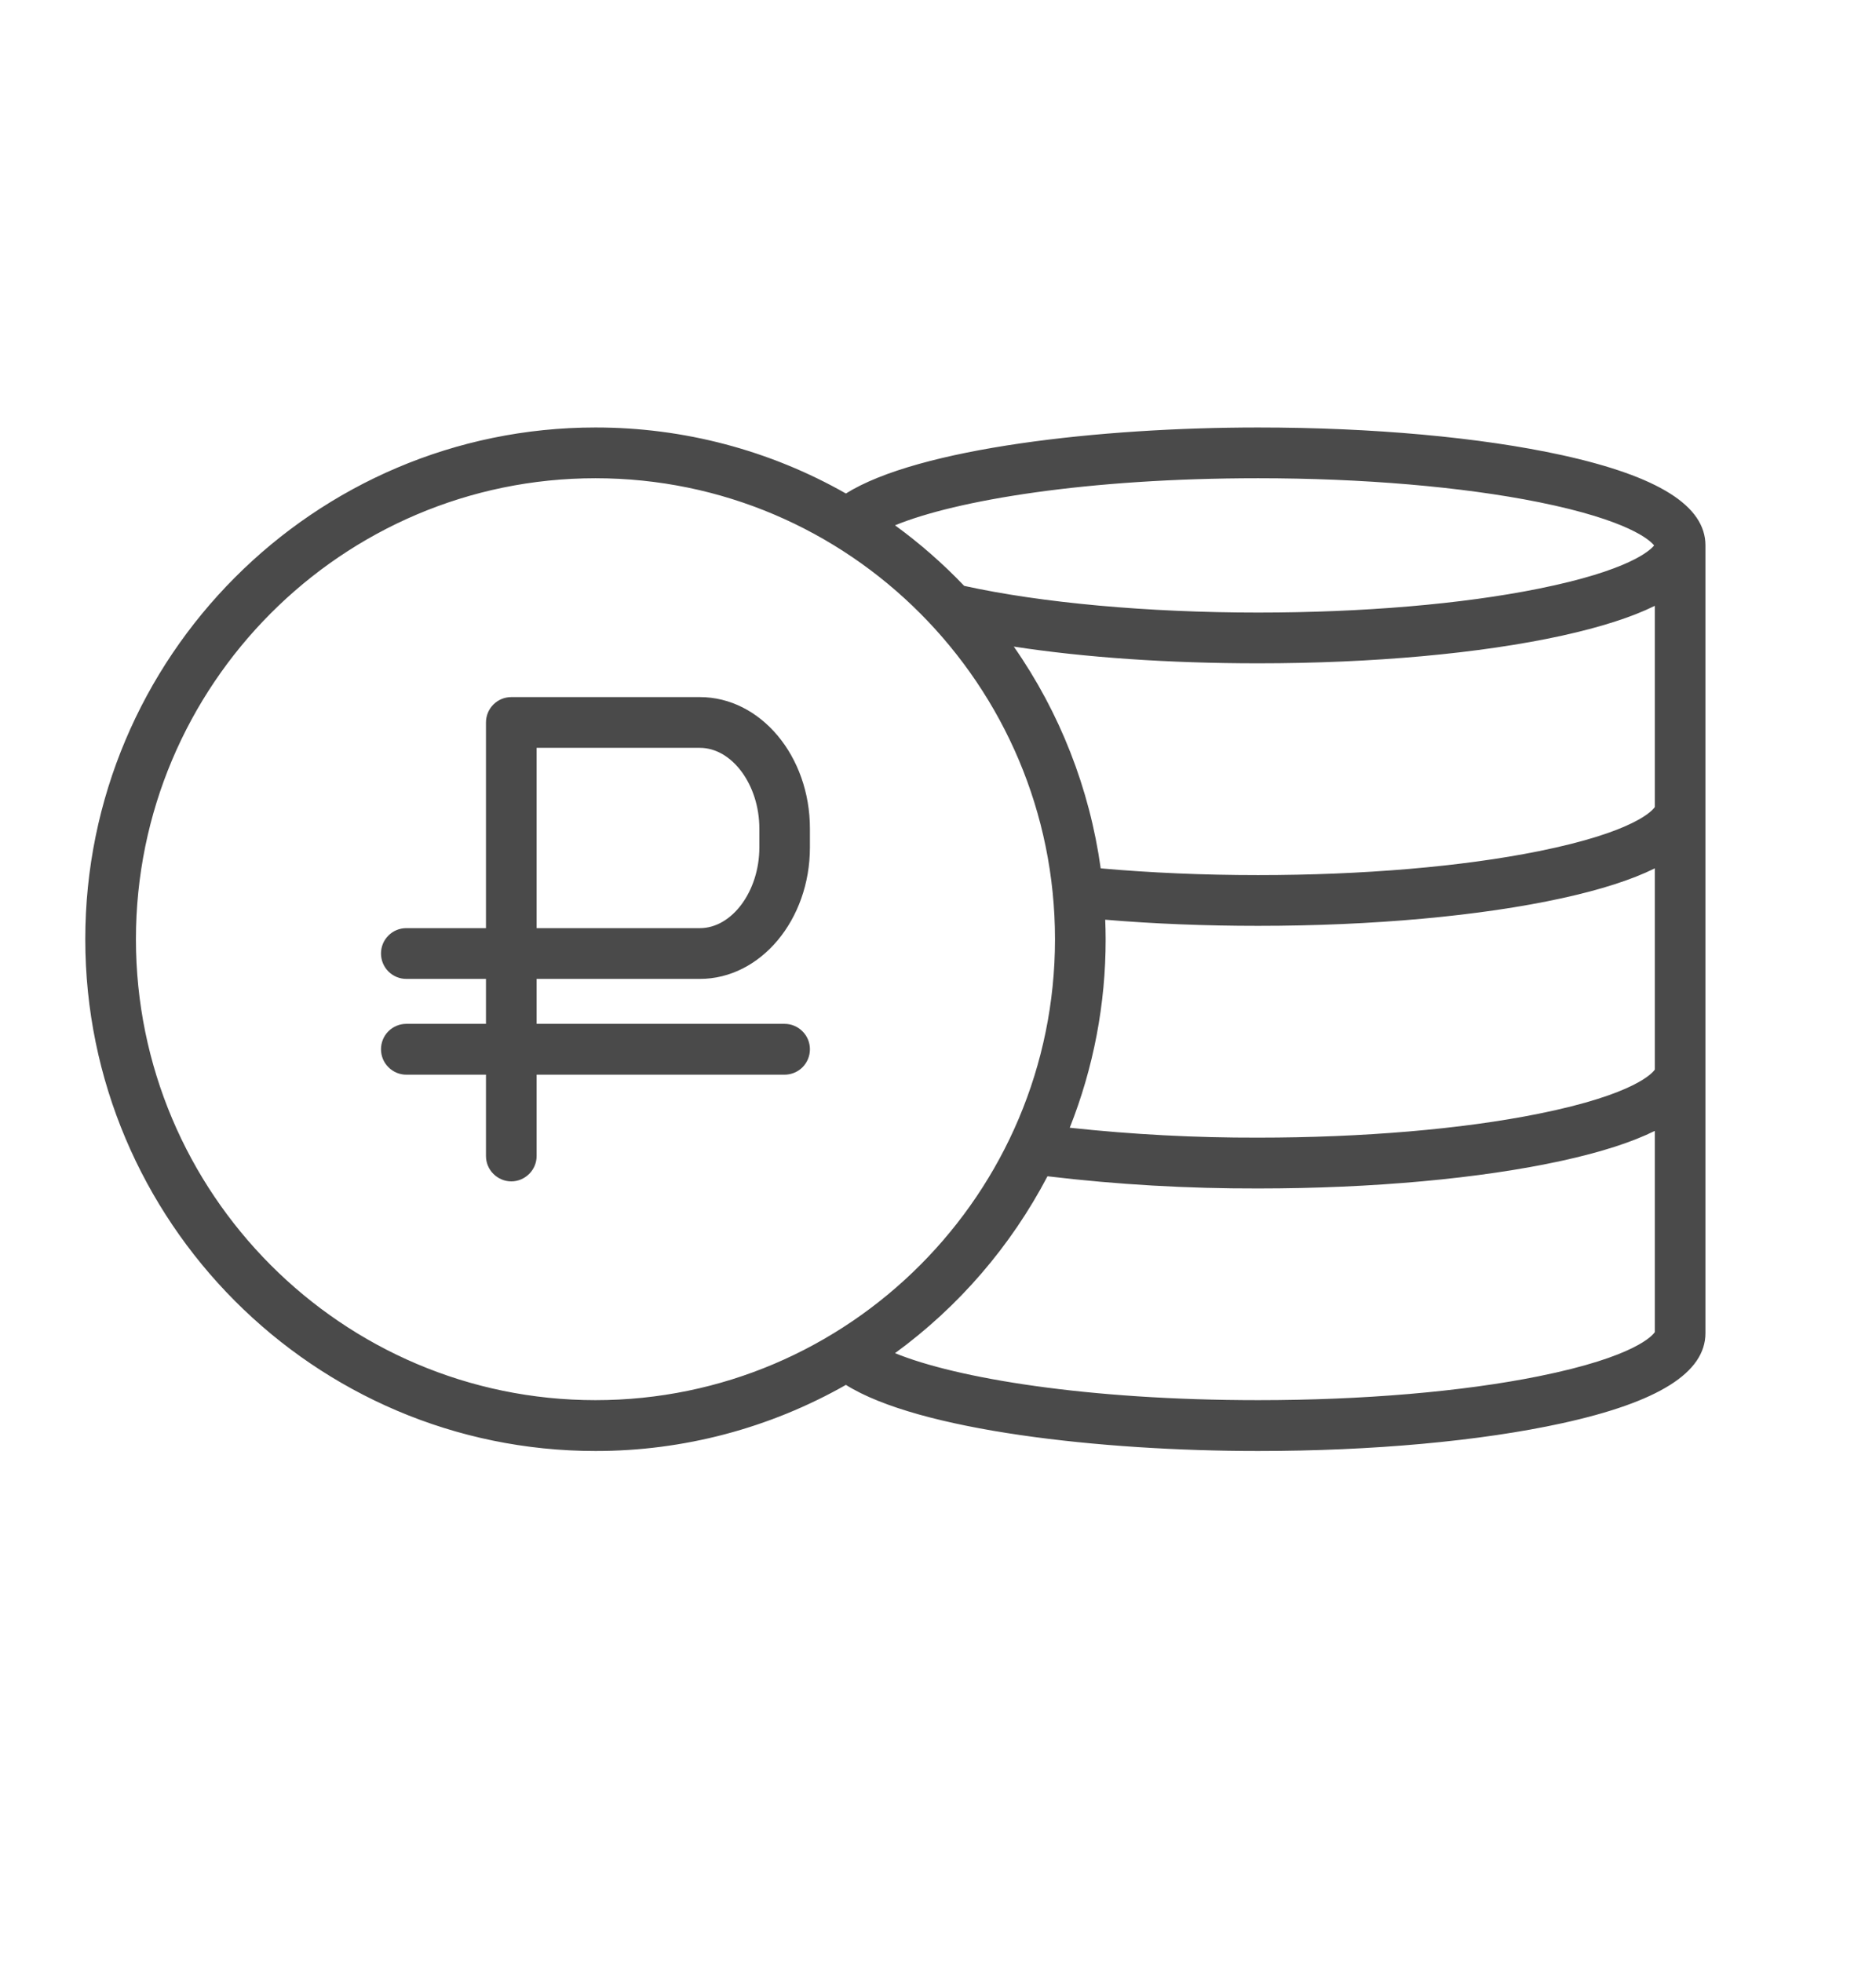 <svg width="22" height="23" viewBox="0 0 22 23" fill="none" xmlns="http://www.w3.org/2000/svg">
<path d="M18.317 5.336C17.362 5.127 16.096 5.012 14.754 5.012C12.902 5.012 10.772 5.253 9.92 5.786C9.025 5.277 8.012 5.011 6.983 5.012C3.684 5.012 1 7.703 1 11.012C1 14.32 3.684 17.012 6.983 17.012C8.012 17.013 9.024 16.746 9.92 16.237C10.772 16.771 12.902 17.012 14.754 17.012C16.096 17.012 17.362 16.896 18.317 16.687C19.449 16.439 20 16.093 20 15.629V6.395C20 5.931 19.449 5.585 18.317 5.336ZM19.406 12.54C19.385 12.573 19.186 12.828 18.043 13.058C17.147 13.239 15.978 13.338 14.754 13.338C14.016 13.34 13.278 13.301 12.545 13.222C12.824 12.519 12.967 11.769 12.966 11.012C12.966 10.935 12.964 10.859 12.961 10.783C13.532 10.831 14.133 10.855 14.754 10.855C16.096 10.855 17.362 10.74 18.317 10.531C18.774 10.431 19.137 10.314 19.406 10.181L19.406 12.54ZM19.406 9.462C19.385 9.495 19.186 9.75 18.043 9.98C17.147 10.161 15.978 10.26 14.754 10.26C14.112 10.26 13.493 10.233 12.908 10.181C12.778 9.246 12.429 8.354 11.889 7.581C12.724 7.709 13.712 7.777 14.754 7.777C16.096 7.777 17.362 7.662 18.317 7.453C18.774 7.352 19.137 7.236 19.406 7.103V9.462ZM14.754 5.607C15.978 5.607 17.147 5.707 18.043 5.887C19.102 6.101 19.35 6.334 19.398 6.395C19.35 6.455 19.102 6.689 18.043 6.902C17.147 7.083 15.978 7.182 14.754 7.182C13.46 7.182 12.211 7.068 11.307 6.869C11.058 6.608 10.787 6.371 10.496 6.159C11.212 5.865 12.747 5.607 14.754 5.607ZM1.594 11.012C1.594 8.032 4.011 5.607 6.983 5.607C9.955 5.607 12.372 8.032 12.372 11.012C12.372 13.992 9.954 16.416 6.983 16.416C4.011 16.416 1.594 13.992 1.594 11.012ZM18.043 16.136C17.147 16.317 15.978 16.416 14.754 16.416C12.747 16.416 11.212 16.158 10.496 15.865C11.243 15.32 11.854 14.611 12.284 13.791C13.104 13.889 13.928 13.936 14.754 13.934C16.096 13.934 17.362 13.818 18.317 13.609C18.774 13.509 19.137 13.392 19.406 13.259V15.618C19.384 15.652 19.186 15.906 18.043 16.136ZM8.207 8.173H5.996C5.917 8.173 5.842 8.204 5.786 8.26C5.73 8.316 5.699 8.392 5.699 8.471V10.882H4.764C4.686 10.882 4.61 10.913 4.555 10.969C4.499 11.024 4.468 11.1 4.468 11.179C4.468 11.258 4.499 11.334 4.555 11.39C4.61 11.445 4.686 11.477 4.764 11.477H5.699V12.004H4.764C4.686 12.004 4.61 12.036 4.555 12.091C4.499 12.147 4.468 12.223 4.468 12.302C4.468 12.381 4.499 12.457 4.555 12.512C4.61 12.568 4.686 12.6 4.764 12.6H5.699V13.553C5.699 13.632 5.73 13.707 5.786 13.763C5.842 13.819 5.917 13.851 5.996 13.851C6.075 13.851 6.15 13.819 6.206 13.763C6.262 13.707 6.293 13.632 6.293 13.553V12.6H9.201C9.28 12.6 9.356 12.568 9.411 12.513C9.467 12.457 9.498 12.381 9.498 12.302C9.498 12.223 9.467 12.147 9.411 12.092C9.356 12.036 9.28 12.004 9.201 12.004H6.293V11.477H8.207C8.919 11.477 9.498 10.785 9.498 9.935V9.715C9.498 8.864 8.919 8.173 8.207 8.173ZM8.905 9.935C8.905 10.448 8.585 10.882 8.207 10.882H6.293V8.768H8.207C8.585 8.768 8.905 9.202 8.905 9.715V9.935Z" fill="#4A4A4A"/>
</svg>
